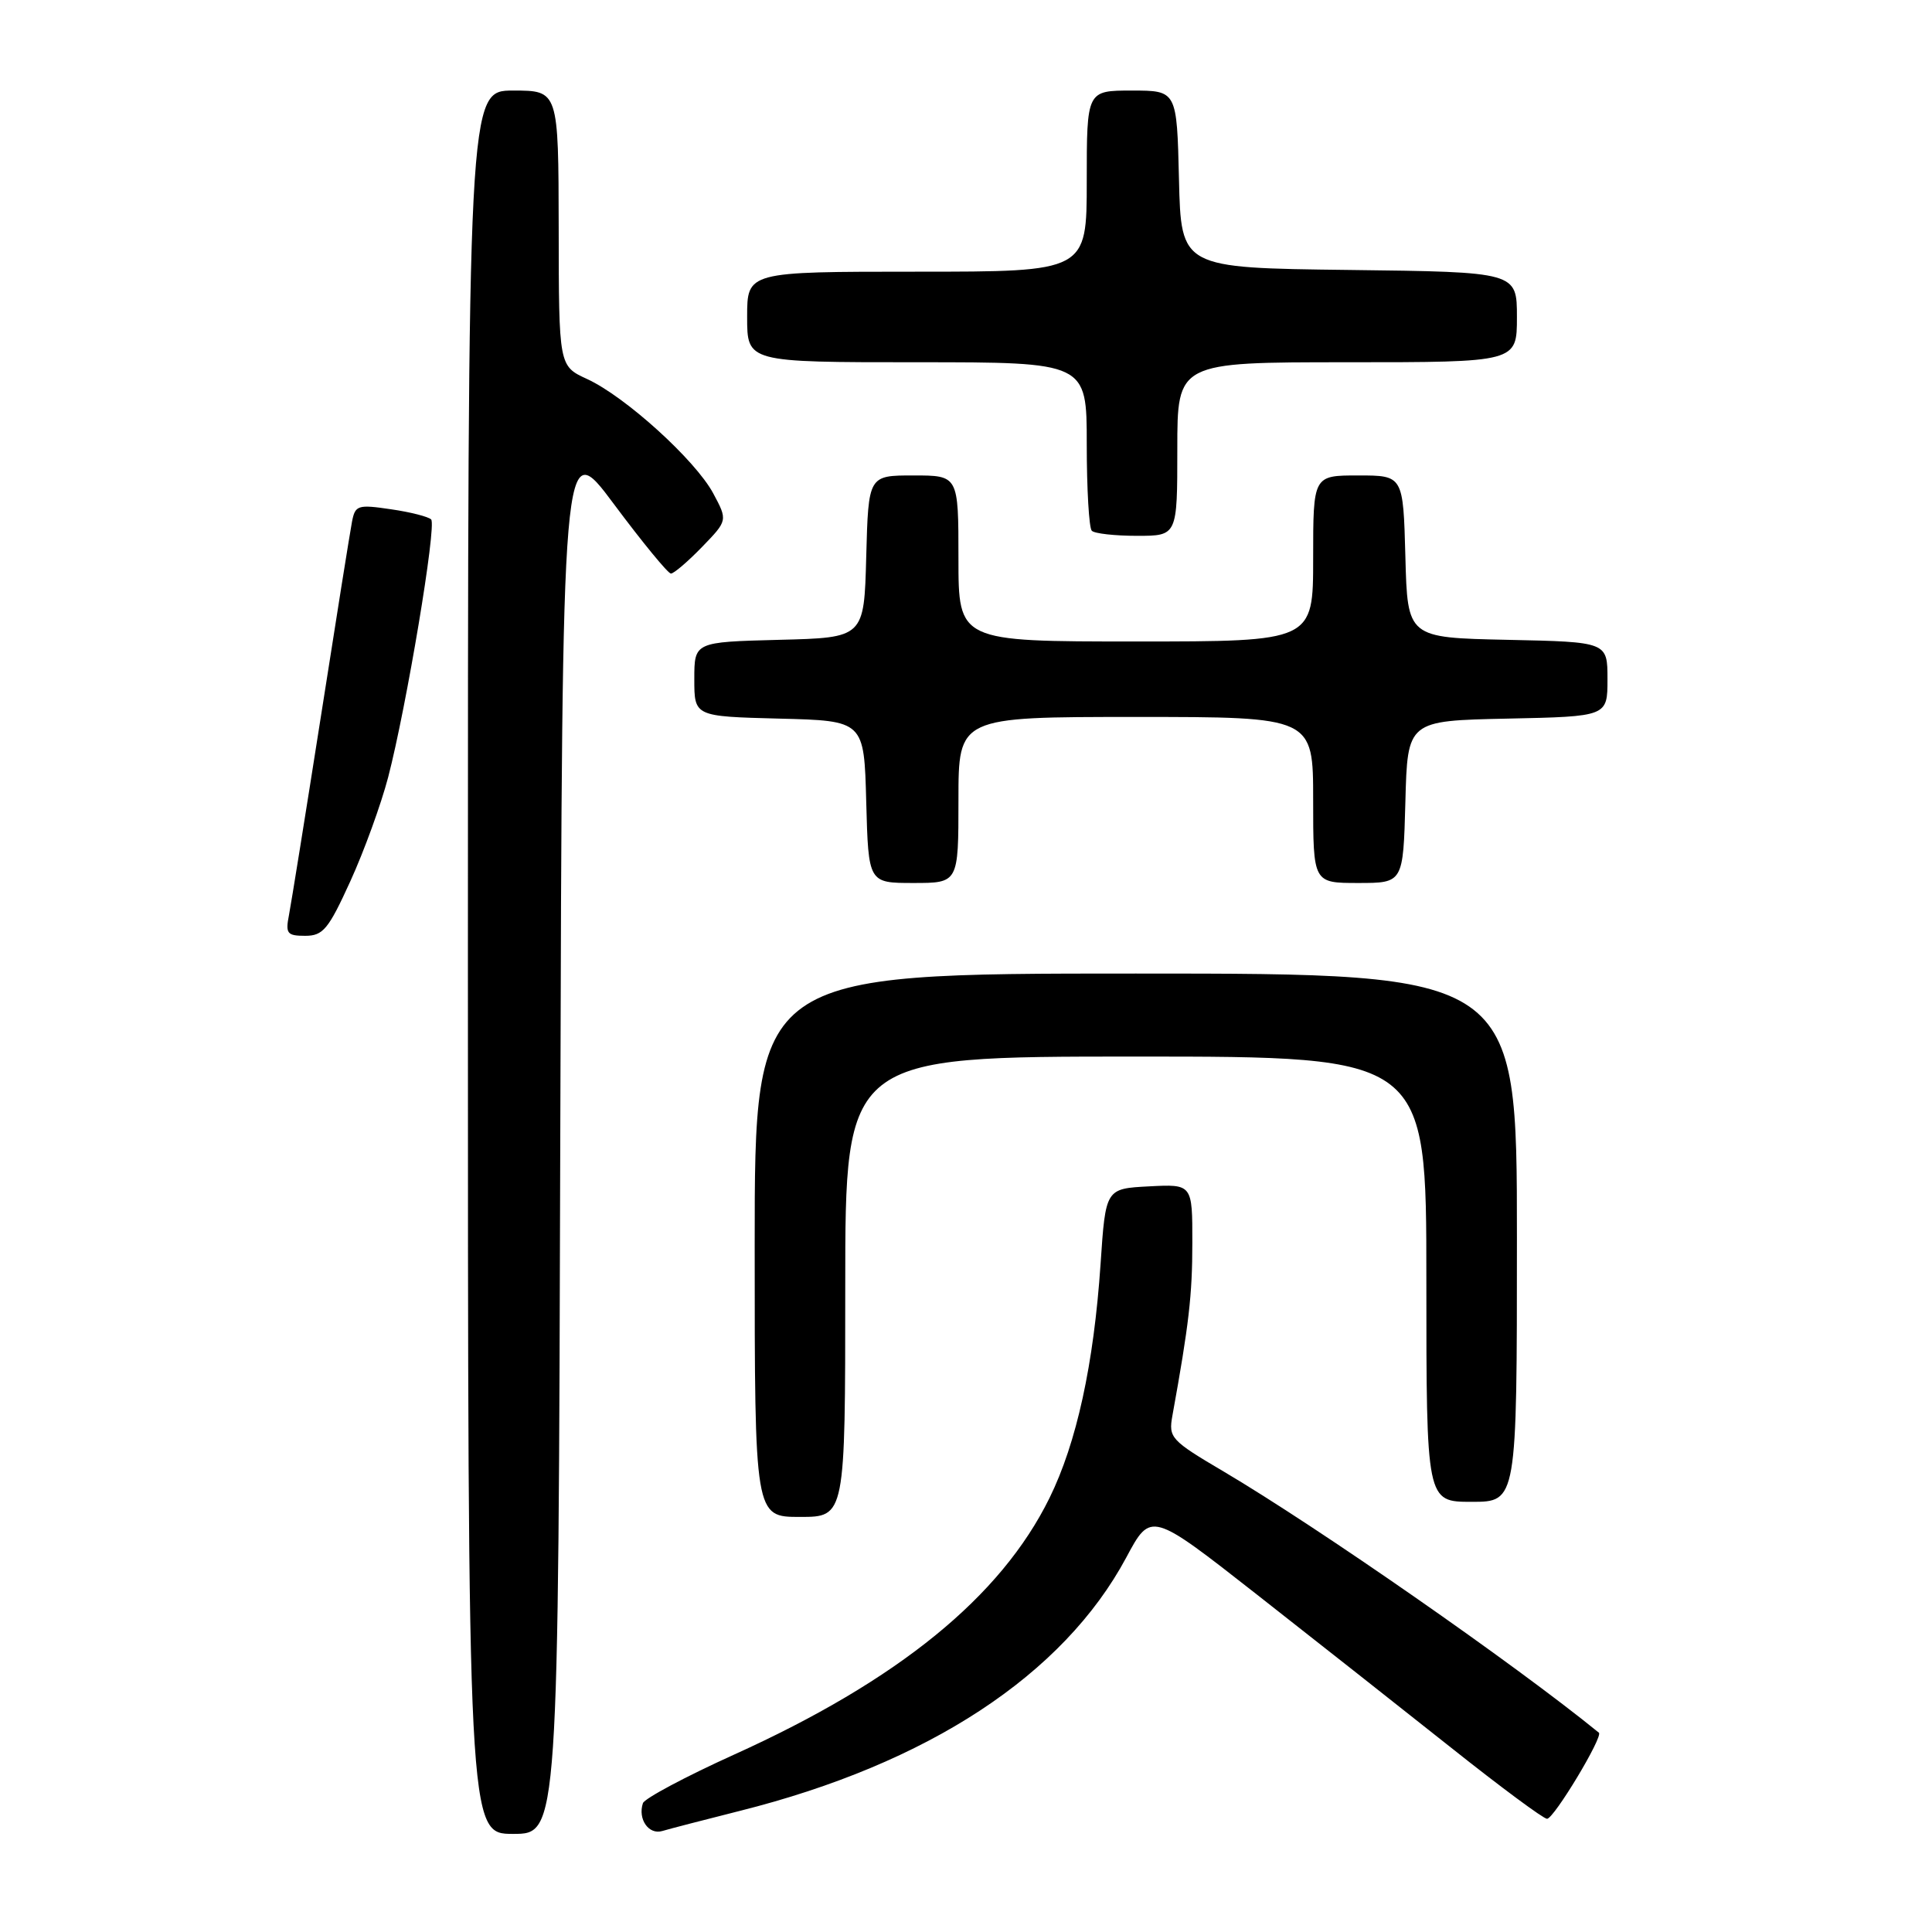 <?xml version="1.0" encoding="UTF-8" standalone="no"?>
<!DOCTYPE svg PUBLIC "-//W3C//DTD SVG 1.1//EN" "http://www.w3.org/Graphics/SVG/1.1/DTD/svg11.dtd" >
<svg xmlns="http://www.w3.org/2000/svg" xmlns:xlink="http://www.w3.org/1999/xlink" version="1.1" viewBox="0 0 256 256">
 <g >
 <path fill="currentColor"
d=" M 74.24 150.30 C 74.50 57.60 74.50 57.60 81.35 66.80 C 85.12 71.86 88.52 76.00 88.90 76.00 C 89.29 76.00 91.14 74.42 93.02 72.48 C 96.43 68.96 96.43 68.96 94.50 65.36 C 92.12 60.95 82.86 52.55 77.79 50.22 C 74.05 48.50 74.05 48.50 74.03 30.25 C 74.00 12.00 74.00 12.00 68.00 12.00 C 62.00 12.00 62.00 12.00 62.00 127.50 C 62.00 243.00 62.00 243.00 67.99 243.00 C 73.99 243.00 73.99 243.00 74.24 150.30 Z  M 98.00 239.96 C 122.97 233.70 140.89 221.95 149.24 206.37 C 152.50 200.28 152.50 200.28 166.50 211.25 C 174.20 217.29 185.82 226.45 192.32 231.61 C 198.82 236.78 204.52 241.00 204.99 241.00 C 205.90 241.00 212.47 230.09 211.86 229.59 C 200.66 220.47 174.71 202.42 162.15 194.99 C 155.13 190.85 154.82 190.51 155.35 187.58 C 157.54 175.49 157.99 171.60 157.99 164.70 C 158.00 156.90 158.00 156.90 152.25 157.20 C 146.50 157.50 146.50 157.50 145.83 167.50 C 144.93 180.79 142.66 191.19 139.06 198.50 C 132.61 211.60 119.02 222.66 97.26 232.50 C 90.83 235.41 85.40 238.31 85.19 238.93 C 84.49 241.04 85.95 243.15 87.75 242.62 C 88.71 242.33 93.33 241.14 98.00 239.96 Z  M 112.00 170.50 C 112.00 140.00 112.00 140.00 150.50 140.00 C 189.00 140.00 189.00 140.00 189.00 169.50 C 189.00 199.00 189.00 199.00 195.00 199.00 C 201.00 199.00 201.00 199.00 201.00 164.00 C 201.00 129.00 201.00 129.00 150.50 129.00 C 100.00 129.00 100.00 129.00 100.00 165.00 C 100.00 201.00 100.00 201.00 106.00 201.00 C 112.00 201.00 112.00 201.00 112.00 170.50 Z  M 46.43 116.75 C 48.25 112.76 50.49 106.58 51.43 103.00 C 53.86 93.66 57.88 69.62 57.13 68.83 C 56.78 68.47 54.38 67.85 51.80 67.48 C 47.40 66.83 47.06 66.94 46.64 69.14 C 46.39 70.44 44.53 82.07 42.51 95.00 C 40.48 107.93 38.58 119.74 38.29 121.25 C 37.81 123.70 38.04 124.00 40.44 124.00 C 42.81 124.00 43.52 123.14 46.43 116.75 Z  M 127.00 106.00 C 127.00 95.00 127.00 95.00 150.50 95.00 C 174.00 95.00 174.00 95.00 174.00 106.00 C 174.00 117.00 174.00 117.00 179.97 117.00 C 185.93 117.00 185.93 117.00 186.22 106.25 C 186.50 95.50 186.50 95.50 199.75 95.22 C 213.00 94.94 213.00 94.94 213.00 90.00 C 213.00 85.06 213.00 85.06 199.75 84.78 C 186.50 84.50 186.50 84.50 186.22 73.75 C 185.93 63.00 185.93 63.00 179.97 63.00 C 174.00 63.00 174.00 63.00 174.00 74.00 C 174.00 85.00 174.00 85.00 150.50 85.00 C 127.00 85.00 127.00 85.00 127.00 74.00 C 127.00 63.00 127.00 63.00 121.03 63.00 C 115.07 63.00 115.07 63.00 114.78 73.75 C 114.50 84.50 114.50 84.50 103.25 84.78 C 92.00 85.07 92.00 85.07 92.00 90.00 C 92.00 94.93 92.00 94.93 103.25 95.22 C 114.50 95.50 114.50 95.50 114.78 106.25 C 115.07 117.00 115.07 117.00 121.03 117.00 C 127.00 117.00 127.00 117.00 127.00 106.00 Z  M 156.00 59.50 C 156.00 48.00 156.00 48.00 178.50 48.00 C 201.00 48.00 201.00 48.00 201.00 42.02 C 201.00 36.04 201.00 36.04 178.75 35.77 C 156.50 35.50 156.50 35.50 156.22 23.75 C 155.94 12.00 155.94 12.00 149.97 12.00 C 144.00 12.00 144.00 12.00 144.00 24.00 C 144.00 36.00 144.00 36.00 121.50 36.00 C 99.00 36.00 99.00 36.00 99.00 42.00 C 99.00 48.00 99.00 48.00 121.50 48.00 C 144.00 48.00 144.00 48.00 144.00 58.83 C 144.00 64.79 144.30 69.97 144.67 70.33 C 145.03 70.70 147.73 71.00 150.67 71.00 C 156.00 71.00 156.00 71.00 156.00 59.50 Z "/>
</g>
</svg>